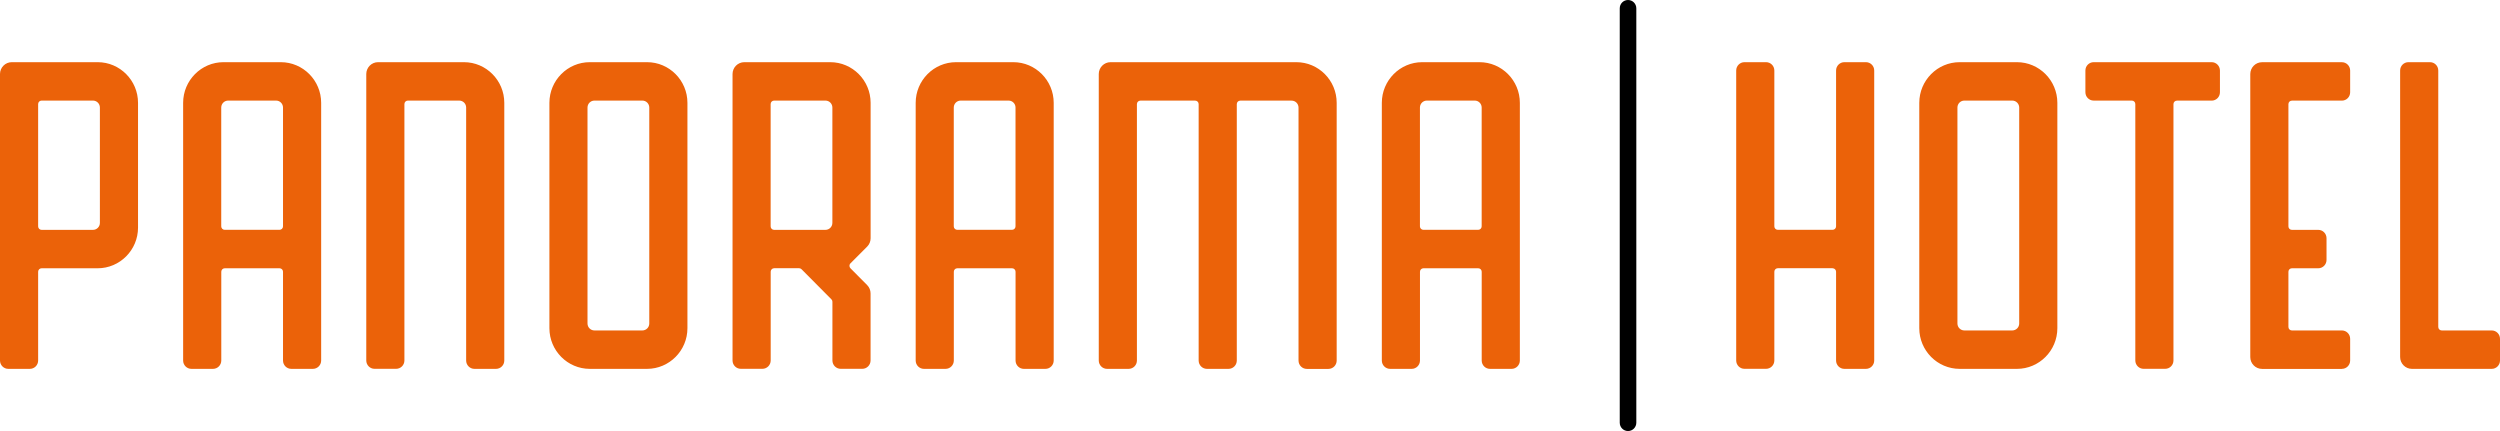 <svg width="261" height="45" viewBox="0 0 261 45" fill="none" xmlns="http://www.w3.org/2000/svg">
<g clip-path="url(#clip0_504_17)">
<path d="M169.101 44.128C169.101 44.611 169.487 45 169.966 45C170.445 45 170.832 44.611 170.832 44.128V0.872C170.832 0.389 170.445 0 169.966 0C169.487 0 169.101 0.389 169.101 0.872V44.128Z" fill="black"/>
<path d="M191.327 28.008C191.525 28.008 191.686 28.17 191.686 28.369V37.637C191.686 38.12 192.073 38.509 192.552 38.509H194.803C195.282 38.509 195.668 38.12 195.668 37.637V7.362C195.668 6.88 195.282 6.491 194.803 6.491H192.552C192.073 6.491 191.686 6.88 191.686 7.362V23.631C191.686 23.831 191.525 23.993 191.327 23.993H185.6C185.402 23.993 185.241 23.831 185.241 23.631V7.362C185.241 6.88 184.854 6.491 184.375 6.491H182.124C181.645 6.491 181.259 6.88 181.259 7.362V37.633C181.259 38.115 181.645 38.504 182.124 38.504H184.375C184.854 38.504 185.241 38.115 185.241 37.633V28.365C185.241 28.166 185.402 28.003 185.6 28.003H191.327V28.008ZM52.648 10.738V37.637C52.648 38.12 52.262 38.509 51.783 38.509H49.532C49.053 38.509 48.666 38.12 48.666 37.637V11.229C48.666 10.826 48.344 10.501 47.943 10.501H42.58C42.382 10.501 42.221 10.663 42.221 10.863V37.633C42.221 38.115 41.834 38.504 41.355 38.504H39.104C38.625 38.504 38.239 38.115 38.239 37.633V7.729C38.239 7.047 38.791 6.491 39.468 6.491H48.436C50.756 6.491 52.648 8.396 52.648 10.738ZM33.529 10.738V37.637C33.529 38.12 33.142 38.509 32.664 38.509H30.412C29.933 38.509 29.547 38.12 29.547 37.637V28.369C29.547 28.17 29.386 28.008 29.188 28.008H23.461C23.263 28.008 23.102 28.17 23.102 28.369V37.637C23.102 38.12 22.715 38.509 22.236 38.509H19.985C19.506 38.509 19.119 38.12 19.119 37.637V10.738C19.119 8.396 21.012 6.491 23.336 6.491H29.312C31.637 6.491 33.529 8.396 33.529 10.738ZM28.824 10.501H23.82C23.419 10.501 23.097 10.826 23.097 11.229V23.631C23.097 23.831 23.258 23.993 23.456 23.993H29.188C29.386 23.993 29.547 23.831 29.547 23.631V11.229C29.547 10.83 29.225 10.501 28.824 10.501ZM71.768 10.738V34.262C71.768 36.603 69.876 38.509 67.551 38.509H61.575C59.25 38.509 57.358 36.603 57.358 34.262V10.738C57.358 8.396 59.25 6.491 61.575 6.491H67.551C69.876 6.491 71.768 8.396 71.768 10.738ZM67.063 10.501H62.058C61.658 10.501 61.336 10.826 61.336 11.229V33.771C61.336 34.174 61.658 34.499 62.058 34.499H67.063C67.463 34.499 67.785 34.174 67.785 33.771V11.229C67.785 10.83 67.463 10.501 67.063 10.501ZM110.006 10.738V37.637C110.006 38.12 109.62 38.509 109.141 38.509H106.89C106.411 38.509 106.024 38.12 106.024 37.637V28.369C106.024 28.17 105.863 28.008 105.665 28.008H99.938C99.74 28.008 99.579 28.17 99.579 28.369V37.637C99.579 38.12 99.192 38.509 98.713 38.509H96.462C95.983 38.509 95.597 38.12 95.597 37.637V10.738C95.597 8.396 97.489 6.491 99.814 6.491H105.789C108.114 6.491 110.006 8.396 110.006 10.738ZM105.301 10.501H100.297C99.897 10.501 99.574 10.826 99.574 11.229V23.631C99.574 23.831 99.736 23.993 99.933 23.993H105.66C105.858 23.993 106.02 23.831 106.02 23.631V11.229C106.024 10.83 105.697 10.501 105.301 10.501ZM158.673 10.738V37.637C158.673 38.12 158.286 38.509 157.807 38.509H155.556C155.077 38.509 154.69 38.12 154.69 37.637V28.369C154.69 28.17 154.529 28.008 154.331 28.008H148.604C148.406 28.008 148.245 28.17 148.245 28.369V37.637C148.245 38.12 147.858 38.509 147.38 38.509H145.128C144.65 38.509 144.263 38.12 144.263 37.637V10.738C144.263 8.396 146.155 6.491 148.48 6.491H154.456C156.78 6.491 158.673 8.396 158.673 10.738ZM153.968 10.501H148.963C148.563 10.501 148.241 10.826 148.241 11.229V23.631C148.241 23.831 148.402 23.993 148.6 23.993H154.327C154.525 23.993 154.686 23.831 154.686 23.631V11.229C154.69 10.83 154.364 10.501 153.968 10.501ZM135.336 6.491C135.336 6.491 120.788 6.491 115.941 6.491C115.264 6.491 114.711 7.047 114.711 7.729C114.711 15.207 114.711 37.637 114.711 37.637C114.711 38.12 115.098 38.509 115.577 38.509H117.828C118.307 38.509 118.694 38.12 118.694 37.637V10.867C118.694 10.668 118.855 10.506 119.053 10.506H124.78C124.978 10.506 125.139 10.668 125.139 10.867V37.637C125.139 38.12 125.526 38.509 126.004 38.509H128.256C128.734 38.509 129.121 38.12 129.121 37.637V10.867C129.121 10.668 129.282 10.506 129.48 10.506H134.844C135.244 10.506 135.566 10.83 135.566 11.234V37.642C135.566 38.124 135.953 38.514 136.432 38.514H138.683C139.162 38.514 139.549 38.124 139.549 37.642C139.549 37.642 139.549 17.47 139.549 10.742C139.553 8.396 137.661 6.491 135.336 6.491ZM14.41 10.738V23.761C14.41 26.102 12.518 28.008 10.193 28.008H4.341C4.143 28.008 3.982 28.17 3.982 28.369V37.637C3.982 38.12 3.596 38.509 3.117 38.509H0.866C0.387 38.509 0 38.12 0 37.637V7.729C0 7.047 0.552 6.491 1.229 6.491H10.197C12.518 6.491 14.41 8.396 14.41 10.738ZM3.982 23.636C3.982 23.835 4.143 23.997 4.341 23.997H9.705C10.105 23.997 10.428 23.673 10.428 23.27V11.229C10.428 10.826 10.105 10.501 9.705 10.501H4.341C4.143 10.501 3.982 10.663 3.982 10.863V23.636ZM88.788 27.493C88.636 27.646 88.659 27.878 88.788 28.008L90.528 29.76C90.758 29.992 90.887 30.303 90.887 30.632V37.633C90.887 38.115 90.5 38.504 90.022 38.504H87.77C87.292 38.504 86.905 38.115 86.905 37.633V31.504C86.905 31.406 86.868 31.314 86.799 31.249L83.682 28.11C83.613 28.04 83.521 28.003 83.429 28.003H80.819C80.621 28.003 80.46 28.166 80.46 28.365V37.633C80.46 38.115 80.073 38.504 79.594 38.504H77.343C76.864 38.504 76.477 38.115 76.477 37.633V7.729C76.477 7.047 77.03 6.491 77.707 6.491H86.675C89 6.491 90.892 8.396 90.892 10.738V24.869C90.892 25.198 90.767 25.509 90.537 25.741L88.788 27.493ZM80.455 23.636C80.455 23.835 80.616 23.997 80.814 23.997H86.177C86.573 23.997 86.9 23.673 86.9 23.27V11.229C86.9 10.826 86.578 10.501 86.177 10.501H80.814C80.616 10.501 80.455 10.663 80.455 10.863V23.636ZM214.788 10.738V34.262C214.788 36.603 212.895 38.509 210.571 38.509H204.59C202.265 38.509 200.373 36.603 200.373 34.262V10.738C200.373 8.396 202.265 6.491 204.59 6.491H210.566C212.895 6.491 214.788 8.396 214.788 10.738ZM210.083 10.501H205.078C204.678 10.501 204.356 10.826 204.356 11.229V33.771C204.356 34.174 204.678 34.499 205.078 34.499H210.083C210.483 34.499 210.805 34.174 210.805 33.771V11.229C210.805 10.83 210.479 10.501 210.083 10.501ZM230.896 6.491H218.581C218.102 6.491 217.716 6.88 217.716 7.362V9.63C217.716 10.112 218.102 10.501 218.581 10.501H222.568C222.766 10.501 222.927 10.663 222.927 10.863V37.633C222.927 38.115 223.314 38.504 223.793 38.504H226.044C226.523 38.504 226.909 38.115 226.909 37.633V10.867C226.909 10.668 227.07 10.506 227.268 10.506H230.896C231.375 10.506 231.762 10.116 231.762 9.634V7.367C231.762 6.885 231.375 6.491 230.896 6.491ZM244.491 38.509C244.97 38.509 245.356 38.12 245.356 37.637V35.37C245.356 34.888 244.97 34.499 244.491 34.499H239.27C239.072 34.499 238.911 34.336 238.911 34.137V28.369C238.911 28.17 239.072 28.008 239.27 28.008H242.023C242.502 28.008 242.889 27.618 242.889 27.136V24.869C242.889 24.387 242.502 23.997 242.023 23.997H239.27C239.072 23.997 238.911 23.835 238.911 23.636V10.867C238.911 10.668 239.072 10.506 239.27 10.506H244.491C244.97 10.506 245.356 10.116 245.356 9.634V7.367C245.356 6.885 244.97 6.495 244.491 6.495H236.158C235.481 6.495 234.929 7.052 234.929 7.733V37.276C234.929 37.957 235.481 38.514 236.158 38.514H244.491V38.509ZM260.135 38.509C260.613 38.509 261 38.12 261 37.637V35.37C261 34.888 260.613 34.499 260.135 34.499H254.914C254.716 34.499 254.555 34.336 254.555 34.137V7.362C254.555 6.88 254.168 6.491 253.689 6.491H251.438C250.959 6.491 250.573 6.88 250.573 7.362V37.271C250.573 37.953 251.125 38.509 251.802 38.509H260.135Z" fill="#EB6209"/>
</g>
<defs>
<clipPath id="clip0_504_17">
<rect width="261" height="45" fill="white"/>
</clipPath>
</defs>
</svg>
